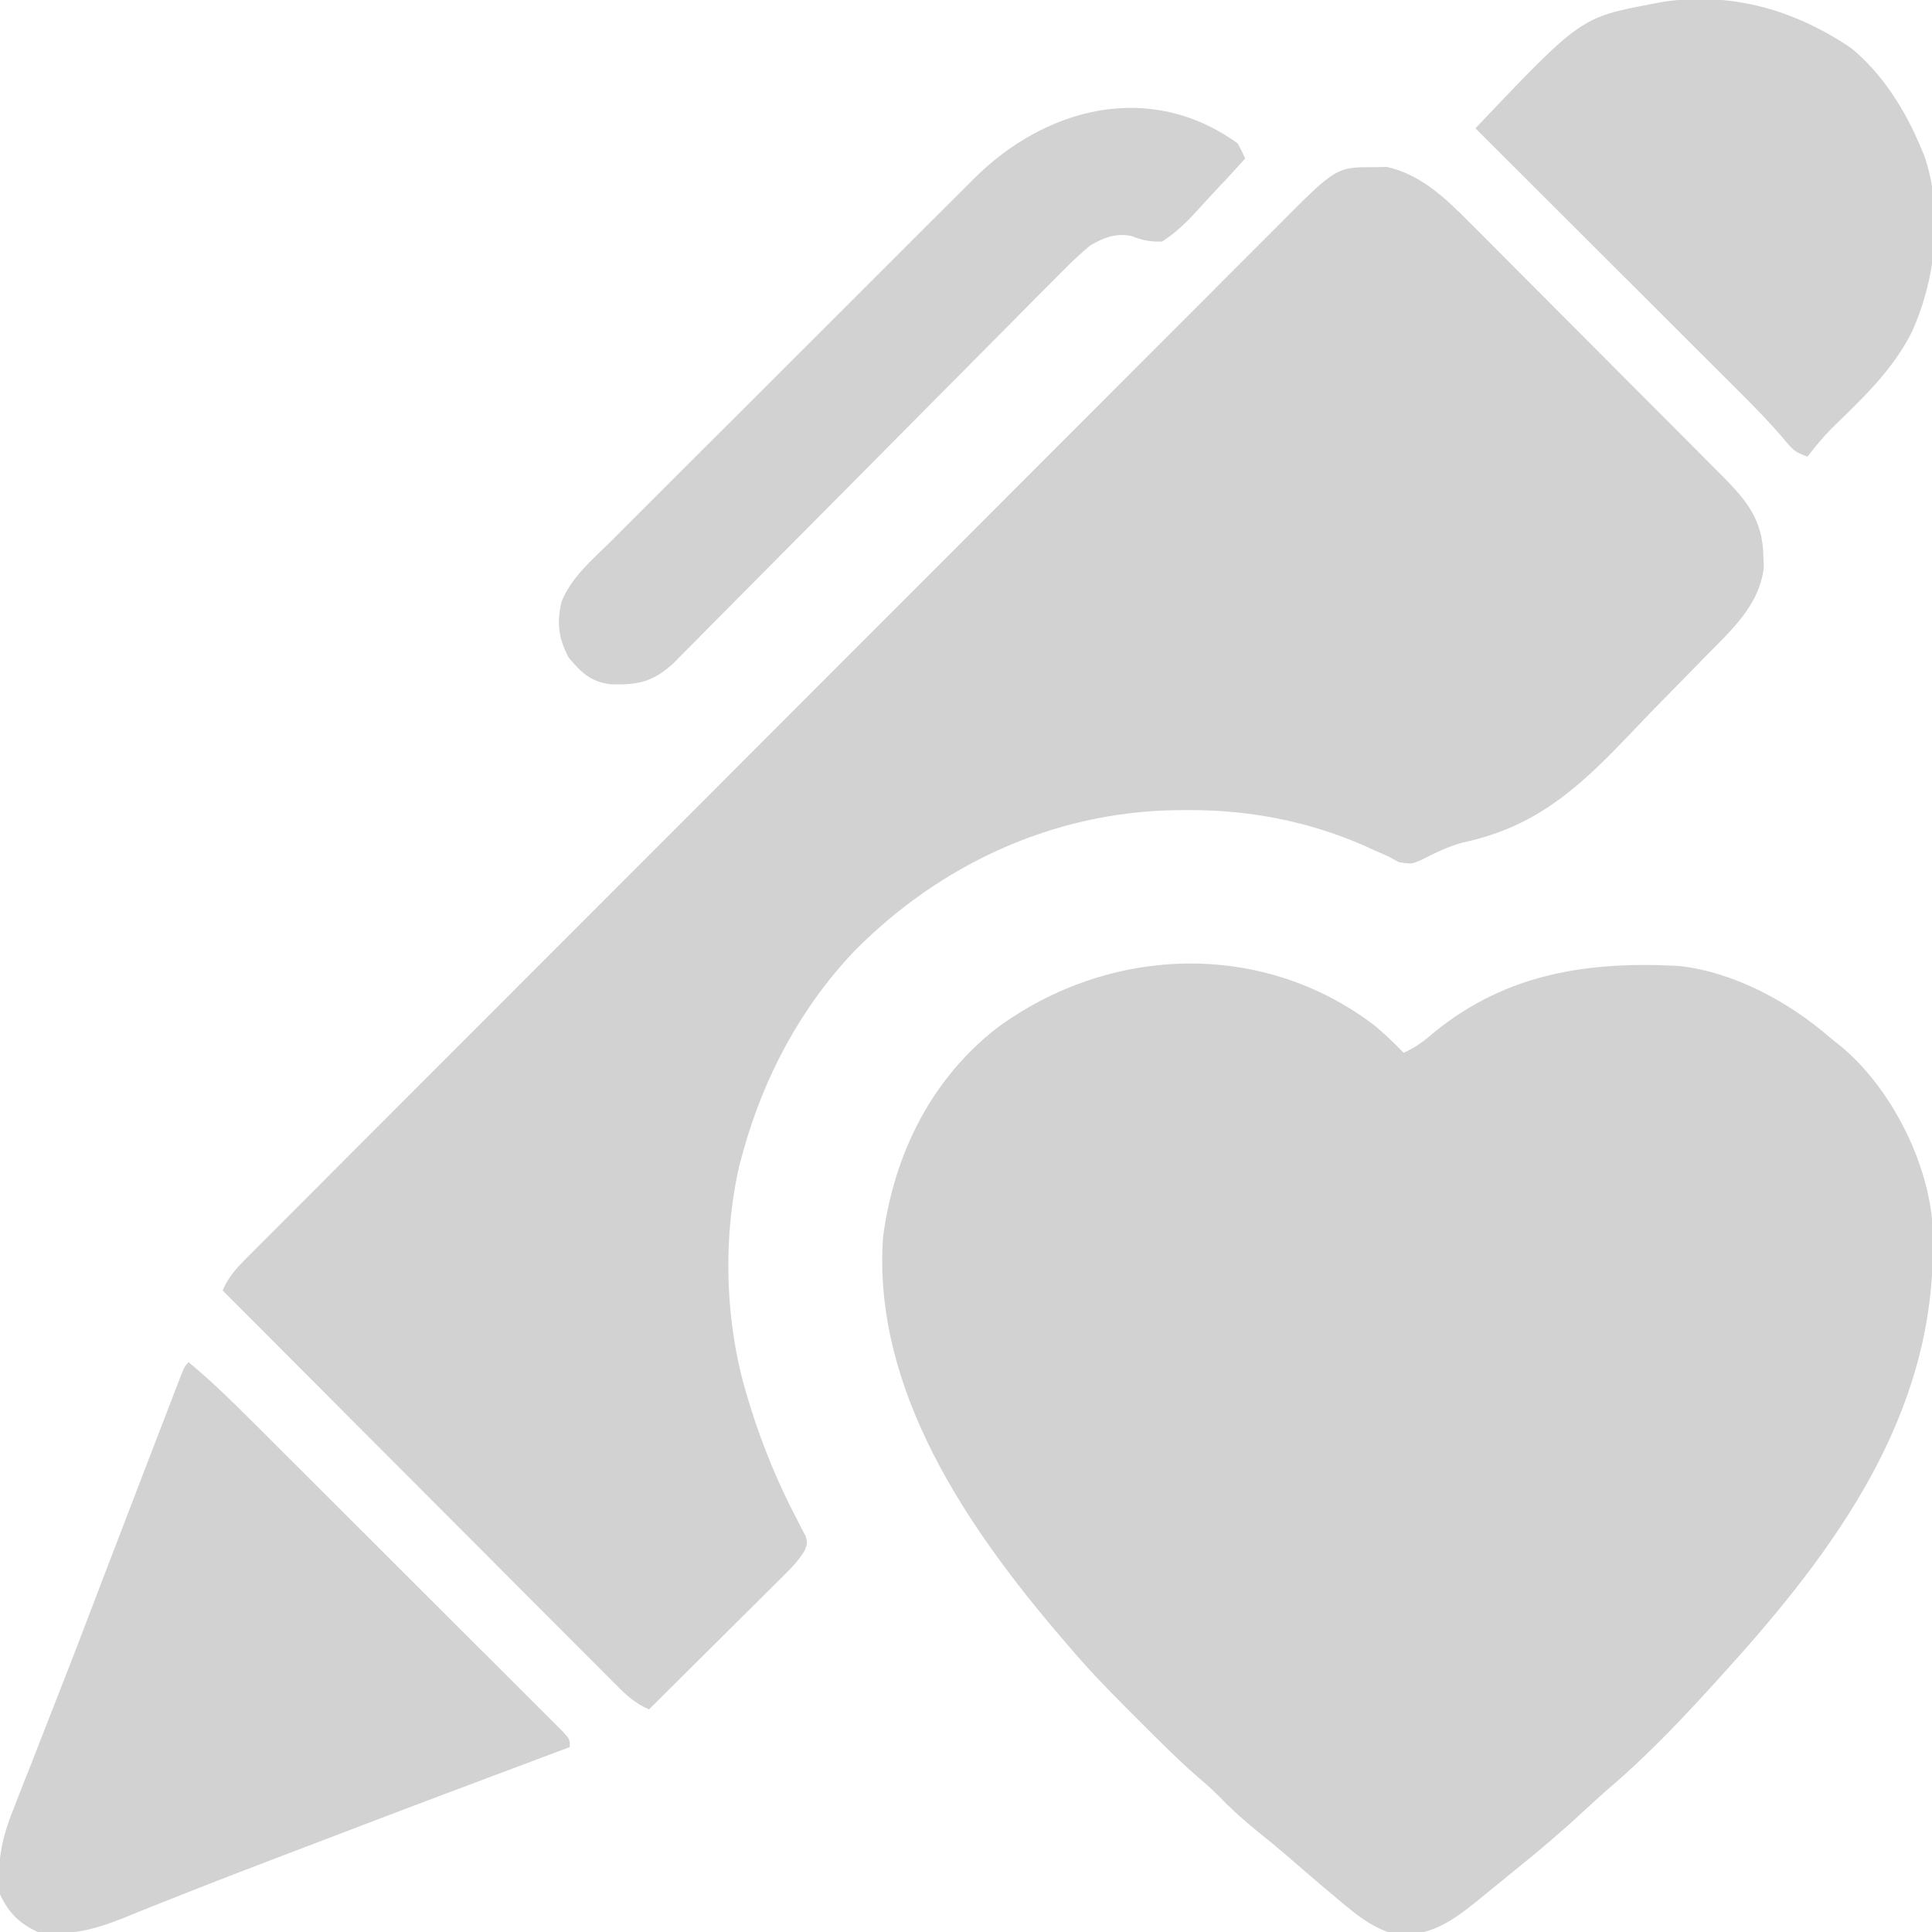 <svg width="102" height="102" viewBox="0 0 102 102" fill="none" xmlns="http://www.w3.org/2000/svg">
<g clip-path="url(#clip0_176_638)">
<path d="M72.565 54.137C73.113 54.588 73.612 55.076 74.109 55.581C74.757 55.292 75.231 54.924 75.765 54.461C79.575 51.379 83.874 50.738 88.652 50.999C91.542 51.319 94.453 52.893 96.621 54.785C96.814 54.939 97.007 55.093 97.206 55.252C99.75 57.376 101.661 61.066 102 64.347C102.567 73.353 97.965 80.424 92.198 86.993C89.89 89.585 87.537 92.21 84.89 94.463C84.457 94.837 84.037 95.224 83.618 95.613C82.413 96.731 81.17 97.784 79.887 98.812C79.636 99.017 79.385 99.222 79.134 99.427C78.87 99.641 78.607 99.855 78.343 100.07C78.221 100.17 78.098 100.27 77.972 100.374C76.66 101.432 75.52 102.216 73.771 102.15C72.405 101.837 71.374 100.891 70.324 100.007C70.146 99.859 70.146 99.859 69.964 99.707C69.37 99.209 68.781 98.704 68.198 98.193C67.595 97.665 66.977 97.16 66.352 96.658C65.624 96.067 64.95 95.457 64.301 94.781C63.965 94.445 63.618 94.139 63.255 93.832C62.244 92.953 61.299 92.008 60.354 91.059C60.053 90.757 59.75 90.455 59.447 90.153C58.382 89.09 57.35 88.01 56.379 86.859C56.271 86.734 56.164 86.609 56.053 86.48C51.062 80.654 46.074 73.371 46.617 65.343C47.178 60.991 49.144 56.981 52.642 54.265C58.565 49.915 66.623 49.607 72.565 54.137Z" fill="#D2D2D2"/>
<path d="M72.603 8.827C72.804 8.822 73.005 8.818 73.212 8.812C74.999 9.201 76.35 10.49 77.597 11.758C77.754 11.913 77.91 12.069 78.071 12.229C78.582 12.739 79.091 13.252 79.599 13.764C79.956 14.121 80.313 14.479 80.67 14.836C81.416 15.582 82.16 16.33 82.903 17.078C83.76 17.942 84.62 18.803 85.48 19.663C86.311 20.495 87.142 21.327 87.972 22.16C88.323 22.513 88.675 22.866 89.027 23.218C89.519 23.71 90.009 24.204 90.499 24.698C90.644 24.843 90.789 24.988 90.938 25.137C92.211 26.426 93.055 27.44 93.097 29.322C93.105 29.538 93.112 29.755 93.12 29.978C92.874 32.011 91.334 33.333 89.975 34.726C89.863 34.841 89.751 34.956 89.636 35.075C89.041 35.686 88.444 36.295 87.845 36.902C87.356 37.397 86.873 37.897 86.394 38.402C83.608 41.333 81.325 43.613 77.235 44.479C76.433 44.697 75.714 45.058 74.975 45.431C74.508 45.62 74.508 45.62 73.853 45.519C73.675 45.421 73.496 45.323 73.312 45.222C73.005 45.087 73.005 45.087 72.691 44.95C72.473 44.851 72.255 44.751 72.03 44.649C69.084 43.355 65.928 42.752 62.717 42.769C62.499 42.77 62.282 42.771 62.059 42.773C55.604 42.869 49.622 45.64 45.105 50.213C42.289 53.177 40.334 56.832 39.246 60.761C39.182 60.987 39.119 61.214 39.053 61.447C38.138 65.374 38.27 69.855 39.445 73.71C39.493 73.87 39.541 74.029 39.591 74.193C40.246 76.308 41.07 78.307 42.101 80.267C42.176 80.414 42.251 80.562 42.328 80.714C42.397 80.843 42.465 80.972 42.536 81.105C42.633 81.48 42.633 81.48 42.488 81.85C42.196 82.342 41.864 82.695 41.458 83.099C41.298 83.258 41.139 83.418 40.974 83.582C40.716 83.837 40.716 83.837 40.452 84.098C40.276 84.273 40.1 84.449 39.918 84.63C39.45 85.096 38.982 85.561 38.513 86.025C38.034 86.5 37.557 86.976 37.079 87.452C36.142 88.384 35.204 89.315 34.266 90.246C33.551 89.942 33.094 89.522 32.548 88.975C32.273 88.7 32.273 88.7 31.992 88.419C31.789 88.216 31.587 88.012 31.385 87.808C31.171 87.594 30.957 87.38 30.743 87.166C30.162 86.586 29.582 86.004 29.003 85.422C28.397 84.814 27.79 84.206 27.184 83.599C26.035 82.449 24.887 81.298 23.74 80.147C22.434 78.836 21.126 77.527 19.819 76.217C17.129 73.523 14.441 70.828 11.754 68.132C12.065 67.387 12.525 66.913 13.092 66.344C13.189 66.246 13.286 66.149 13.386 66.049C13.712 65.721 14.039 65.394 14.366 65.068C14.602 64.832 14.838 64.595 15.073 64.358C15.723 63.707 16.373 63.057 17.023 62.407C17.724 61.706 18.423 61.004 19.123 60.303C20.495 58.928 21.868 57.553 23.241 56.18C24.358 55.063 25.474 53.947 26.589 52.83C29.752 49.663 32.915 46.498 36.08 43.334C36.251 43.163 36.421 42.992 36.597 42.817C36.768 42.646 36.939 42.475 37.115 42.299C39.884 39.53 42.651 36.76 45.417 33.988C48.256 31.143 51.097 28.299 53.939 25.457C55.535 23.861 57.13 22.265 58.724 20.667C60.082 19.306 61.44 17.947 62.801 16.589C63.495 15.896 64.188 15.203 64.88 14.508C65.513 13.871 66.148 13.236 66.785 12.603C67.015 12.374 67.244 12.144 67.472 11.914C70.539 8.819 70.539 8.819 72.603 8.827Z" fill="#D2D2D2"/>
<path d="M9.961 71.918C11.113 72.876 12.174 73.903 13.233 74.962C13.416 75.144 13.598 75.326 13.787 75.514C14.284 76.01 14.781 76.506 15.278 77.003C15.589 77.313 15.899 77.624 16.21 77.934C17.294 79.016 18.378 80.099 19.462 81.182C20.471 82.192 21.483 83.202 22.494 84.21C23.364 85.077 24.233 85.945 25.101 86.813C25.619 87.331 26.137 87.849 26.657 88.366C27.234 88.941 27.81 89.518 28.385 90.094C28.558 90.266 28.731 90.438 28.909 90.615C29.065 90.772 29.22 90.928 29.381 91.089C29.517 91.225 29.653 91.361 29.794 91.502C30.082 91.84 30.082 91.84 30.082 92.238C29.898 92.307 29.714 92.376 29.524 92.446C25.433 93.973 21.348 95.514 17.269 97.073C16.561 97.343 15.852 97.613 15.144 97.882C13.103 98.66 11.064 99.442 9.036 100.253C8.576 100.435 8.116 100.617 7.657 100.798C7.251 100.96 6.848 101.126 6.444 101.292C4.942 101.885 3.613 102.224 1.992 102C1.019 101.548 0.452 100.981 6.54534e-06 100.008C-0.178 98.375 0.091 97.038 0.702 95.534C0.776 95.342 0.85 95.149 0.927 94.951C1.17 94.323 1.419 93.698 1.668 93.073C1.841 92.631 2.013 92.189 2.184 91.747C2.539 90.835 2.896 89.923 3.254 89.012C3.996 87.122 4.718 85.225 5.44 83.328C6.015 81.822 6.594 80.317 7.172 78.812C7.366 78.305 7.561 77.798 7.756 77.29C8.044 76.539 8.333 75.789 8.622 75.038C8.725 74.77 8.828 74.503 8.931 74.235C9.068 73.876 9.207 73.517 9.345 73.158C9.422 72.96 9.498 72.762 9.577 72.558C9.762 72.117 9.762 72.117 9.961 71.918Z" fill="#D2D2D2"/>
<path d="M97.718 2.529C99.373 3.875 100.591 5.816 101.402 7.77C101.466 7.921 101.53 8.072 101.595 8.228C102.617 11.199 102.201 14.702 100.947 17.507C99.927 19.552 98.292 21.069 96.673 22.647C96.222 23.11 95.821 23.594 95.426 24.106C94.762 23.885 94.624 23.72 94.19 23.195C93.462 22.338 92.689 21.541 91.892 20.748C91.745 20.601 91.597 20.454 91.446 20.302C90.964 19.821 90.482 19.34 89.999 18.859C89.663 18.523 89.326 18.187 88.99 17.851C88.108 16.969 87.225 16.089 86.342 15.208C85.442 14.31 84.542 13.411 83.642 12.511C81.953 10.825 80.264 9.139 78.575 7.453C78.348 7.227 78.121 7 77.894 6.774C83.455 0.919 83.455 0.919 87.258 0.2C87.544 0.145 87.544 0.145 87.837 0.09C91.433 -0.432 94.747 0.525 97.718 2.529Z" fill="#D2D2D2"/>
<path d="M65.344 7.57C65.485 7.831 65.62 8.097 65.742 8.367C65.167 9.007 64.583 9.638 63.99 10.262C63.79 10.475 63.592 10.69 63.397 10.908C62.766 11.61 62.157 12.238 61.359 12.75C60.728 12.778 60.308 12.684 59.721 12.457C58.885 12.298 58.294 12.543 57.574 12.949C56.778 13.605 56.064 14.338 55.343 15.074C55.122 15.295 54.902 15.516 54.681 15.737C54.209 16.211 53.737 16.686 53.267 17.163C52.523 17.917 51.776 18.668 51.029 19.418C49.847 20.605 48.668 21.794 47.489 22.985C45.379 25.117 43.264 27.245 41.148 29.373C40.406 30.119 39.664 30.866 38.925 31.615C38.464 32.08 38.003 32.545 37.541 33.009C37.328 33.224 37.114 33.44 36.902 33.656C36.611 33.951 36.319 34.245 36.026 34.538C35.863 34.703 35.7 34.868 35.532 35.038C34.454 36.01 33.672 36.168 32.249 36.128C31.183 35.999 30.688 35.509 30.02 34.714C29.478 33.67 29.388 32.891 29.646 31.768C30.168 30.466 31.282 29.542 32.261 28.574C32.488 28.346 32.715 28.118 32.941 27.889C33.556 27.272 34.172 26.657 34.79 26.043C35.438 25.399 36.083 24.752 36.728 24.106C37.813 23.02 38.899 21.937 39.987 20.855C41.242 19.606 42.494 18.354 43.744 17.101C44.95 15.892 46.157 14.686 47.366 13.481C47.879 12.969 48.391 12.457 48.903 11.944C49.506 11.338 50.112 10.735 50.719 10.134C50.94 9.914 51.161 9.693 51.381 9.471C55.151 5.679 60.691 4.214 65.344 7.57Z" fill="#D2D2D2"/>
</g>
<defs>
<clipPath id="clip0_176_638">
<rect width="102" height="102" fill="white"/>
</clipPath>
</defs>
</svg>
